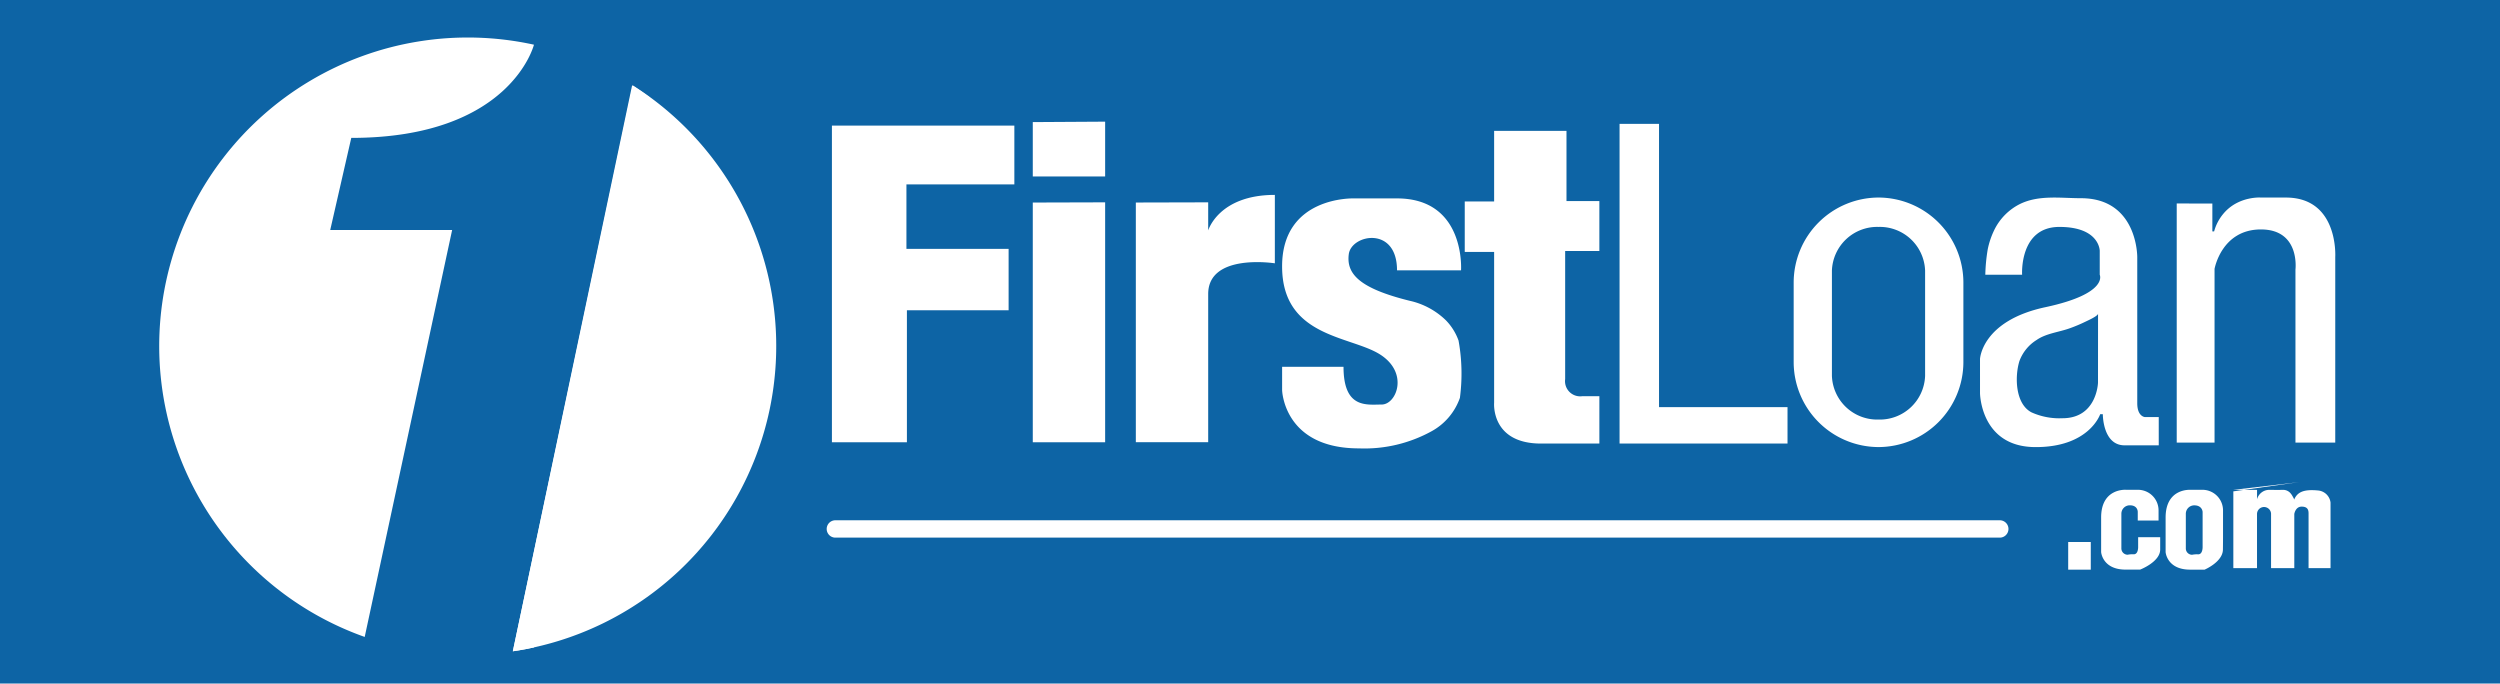<svg xmlns="http://www.w3.org/2000/svg" width="267" height="73" viewBox="0 0 267 73">
  <g id="first-loan" transform="translate(-4603 7542)">
    <rect id="Rectangle_28" data-name="Rectangle 28" width="267" height="73" transform="translate(4603 -7542)" fill="#0d64a5"/>
    <g id="Group_728" data-name="Group 728" transform="translate(4620.001 -7537.991)">
      <g id="Group_724" data-name="Group 724">
        <path id="Path_482" data-name="Path 482" d="M71.848,9.406H91.332v6.276H79.806v6.887H90.719v6.557H79.857v14.1H71.848V9.406M93.3,9.031v5.808h7.728V8.984Zm0,8.591v25.6h7.728V17.6ZM112.034,20.6v-3l-7.728.02v25.6h7.728V27.392c0-4.4,7.119-3.279,7.119-3.279V16.806c-6,0-7.119,3.794-7.119,3.794ZM132.2,24.862h6.838s.515-7.681-6.838-7.681h-4.591s-7.681-.281-7.681,7.26,7.213,7.4,10.4,9.368,1.827,5.386.234,5.386-4.075.468-4.075-4.028h-6.558v2.482s.141,6.229,8.2,6.229a14.873,14.873,0,0,0,7.806-1.853,6.521,6.521,0,0,0,2.983-3.545,19.772,19.772,0,0,0-.147-6.118,5.994,5.994,0,0,0-1.338-2.15,8.032,8.032,0,0,0-3.891-2.1c-5.367-1.331-6.772-2.877-6.491-4.984s5.15-3.043,5.15,1.735ZM142.572,9.969V17.51h-3.138V22.9h3.138V39.008s-.375,4.356,5.011,4.356h6.229V38.306h-1.827a1.621,1.621,0,0,1-1.827-1.827V22.8h3.653V17.463H150.3V9.969Z" fill="#fff"/>
        <path id="Path_483" data-name="Path 483" d="M155.968,9.219h4.215V39.476h13.723v3.887H155.968Zm36.721,16.932v8.524a9.09,9.09,0,0,1-9.063,9.063h0a9.09,9.09,0,0,1-9.063-9.063V26.151a9.09,9.09,0,0,1,9.063-9.063h0A9.09,9.09,0,0,1,192.689,26.151ZM188.6,24.885a4.84,4.84,0,0,0-4.976-4.659h0a4.84,4.84,0,0,0-4.976,4.659V36.14a4.84,4.84,0,0,0,4.976,4.659h0A4.84,4.84,0,0,0,188.6,36.14Zm26.873-7.164V43.259h4.04V24.71s.738-4.215,4.953-4.215,3.688,4.286,3.688,4.286V43.258h4.25V23.446s.386-6.356-5.269-6.356h-2.529c-.14,0-.279-.011-.419-.006a5.622,5.622,0,0,0-1.05.136,5.194,5.194,0,0,0-1.359.508,4.633,4.633,0,0,0-1.343,1.113,5.006,5.006,0,0,0-.969,1.865h-.187V17.732Zm-1.92,22.81v3.021H209.9c-2.342,0-2.319-3.325-2.319-3.325H207.3s-1.174,3.56-6.981,3.513-5.855-5.761-5.855-5.761V34.326s.187-4.075,6.979-5.527,5.808-3.466,5.808-3.466V22.78s0-2.553-4.309-2.553-3.981,5.105-3.981,5.105H195.03a18.649,18.649,0,0,1,.26-2.72,8.591,8.591,0,0,1,.688-2.038,6.074,6.074,0,0,1,2.751-2.794c2.025-.991,4.343-.621,6.513-.62,6.087,0,6.016,6.3,6.016,6.3v15.6c0,1.429.82,1.475.82,1.475ZM207.07,29.489c0,.25-1.1.74-1.3.836a16.164,16.164,0,0,1-1.678.711c-1.172.432-2.554.548-3.586,1.267a4.466,4.466,0,0,0-1.835,2.256c-.507,1.646-.45,4.573,1.3,5.475a7.245,7.245,0,0,0,3.3.625c3.688,0,3.794-3.794,3.794-3.794Z" fill="#fff"/>
        <path id="Path_484" data-name="Path 484" d="M206.294,56.829h-2.412V53.878h2.412Zm5.012-5.246h2.227V50.529a2.2,2.2,0,0,0-2.171-2.228q-.078,0-.156,0h-1.14s-2.666-.213-2.666,2.961v3.69s.133,1.873,2.613,1.873h1.551s2.143-.82,2.143-2.143V53.362h-2.354v.984s.047.843-.468.843a2.625,2.625,0,0,0-.656.047.674.674,0,0,1-.667-.667V50.857a.9.9,0,0,1,.9-.9h0c.872,0,.849.708.849.708v.913Zm9.112-1.054v2.834h0v.074h0c0,.119,0,.431-.011,1.249-.012,1.323-1.957,2.143-1.957,2.143H216.9c-2.48,0-2.614-1.873-2.614-1.873v-3.69c0-3.174,2.666-2.961,2.666-2.961h1.14a2.2,2.2,0,0,1,2.323,2.069C220.418,50.426,220.419,50.477,220.418,50.529Zm-2.18,3.817v-.909h0V50.67s-.02-.708-.893-.708a.9.9,0,0,0-.9.9h0v3.712a.674.674,0,0,0,.667.667,2.625,2.625,0,0,1,.656-.047c.516,0,.47-.847.47-.847Zm10.281-6.862-7,.984v8.2h2.529V50.884a.751.751,0,0,1,1.5-.047v5.831h2.482V50.884s.117-.785.785-.785.738.386.738.738v5.831H231.9v-7a1.468,1.468,0,0,0-1.291-1.29c-1.5-.15-2.248.12-2.6.986.026-.064-.136-.321-.171-.385a1.659,1.659,0,0,0-.266-.368,1.019,1.019,0,0,0-.793-.3c-.511.006-1.022,0-1.533,0a1.353,1.353,0,0,0-1.195,1.005v-1.01h-2.529Z" fill="#fff"/>
        <path id="Path_485" data-name="Path 485" d="M196.576,53.41H72.217a.927.927,0,1,1,0-1.854H196.576a.927.927,0,1,1,0,1.854Z" fill="#fff"/>
      </g>
      <g id="Group_726" data-name="Group 726">
        <g id="Group_725" data-name="Group 725">
          <path id="Path_486" data-name="Path 486" d="M31.287,20.554H18.267l2.248-9.836c17.038,0,19.507-9.941,19.51-9.954A32.956,32.956,0,0,0,21.949,64.016Z" fill="#fff"/>
          <path id="Path_487" data-name="Path 487" d="M50.578,5.108,37.769,65.548A32.954,32.954,0,0,0,50.578,5.108Z" fill="#fff"/>
        </g>
        <path id="Path_488" data-name="Path 488" d="M50.509,5.108l-12.74,60.44s.98-.121,2.256-.412L52.382,6.388s-.76-.543-1.015-.718C51.154,5.524,50.509,5.108,50.509,5.108Z" fill="#fff"/>
      </g>
    </g>
  </g>
</svg>
